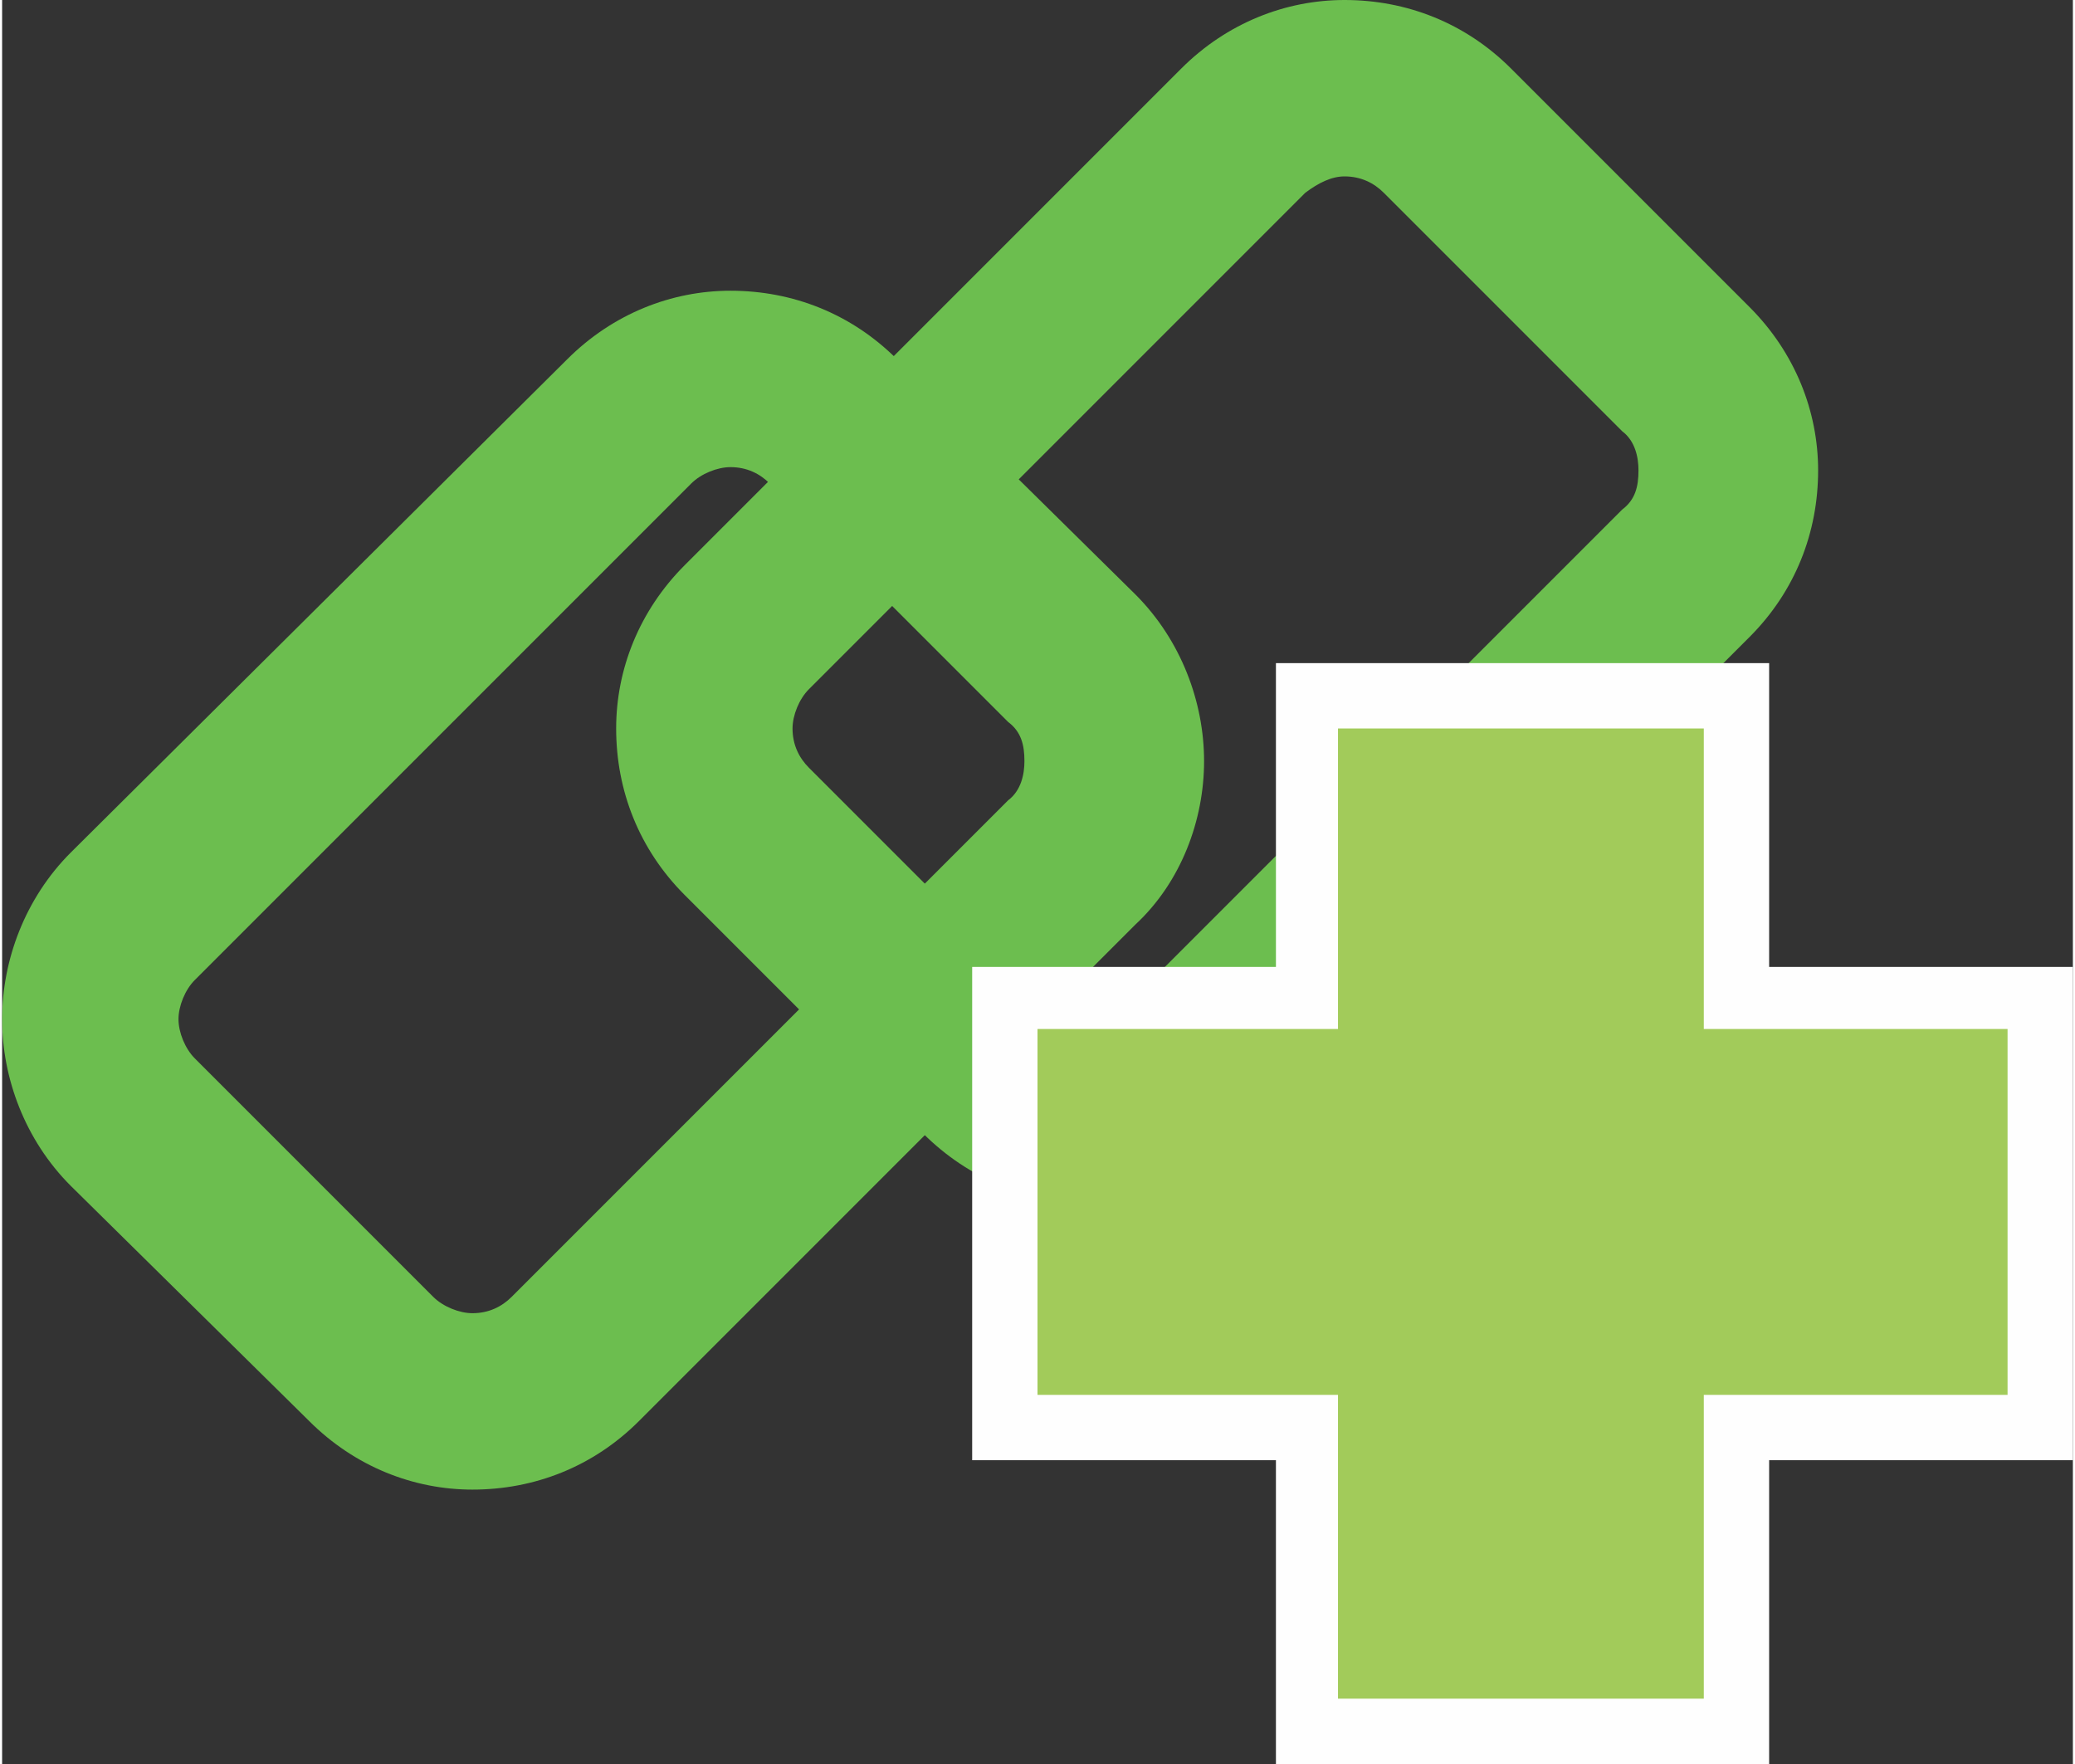 <?xml version="1.0" encoding="UTF-8"?>
<!DOCTYPE svg PUBLIC "-//W3C//DTD SVG 1.1//EN" "http://www.w3.org/Graphics/SVG/1.1/DTD/svg11.dtd">
<!-- Creator: CorelDRAW X7 -->
<svg xmlns="http://www.w3.org/2000/svg" xml:space="preserve" width="200px" height="170px" version="1.1" style="shape-rendering:geometricPrecision; text-rendering:geometricPrecision; image-rendering:optimizeQuality; fill-rule:evenodd; clip-rule:evenodd"
viewBox="0 0 634 540"
 xmlns:xlink="http://www.w3.org/1999/xlink">
 <rect x="0" y="0" width="634" height="540" fill="#333333" stroke="none"/>
 <defs>
  <style type="text/css">
   <![CDATA[
    .fil2 {fill:#FEFEFE;fill-rule:nonzero}
    .fil1 {fill:#A2CB5A;fill-rule:nonzero}
    .fil0 {fill:#6CBE4F;fill-rule:nonzero}
   ]]>
  </style>
 </defs>
 <g id="Layer_x0020_1">
  <g id="_711816720">
   <g>
    <path class="fil0" d="M496 132l-73 -73c-3,-3 -7,-5 -12,-5 -4,0 -8,2 -12,5l-152 152c-3,3 -5,8 -5,12 0,5 2,9 5,12l73 73c3,4 8,5 12,5 5,0 9,-1 12,-5l152 -152c4,-3 5,-7 5,-12 0,-4 -1,-9 -5,-12zm-34 -111l73 73c14,14 21,32 21,50 0,19 -7,37 -21,51l-152 152c-14,14 -32,21 -51,21 -18,0 -36,-7 -50,-21l-73 -73c-14,-14 -21,-32 -21,-51 0,-18 7,-36 21,-50l152 -152c14,-14 32,-21 50,-21 19,0 37,7 51,21z"/>
    <path class="fil0" d="M308 221l-73 -73c-3,-3 -7,-5 -12,-5 -4,0 -9,2 -12,5l-152 152c-3,3 -5,8 -5,12 0,4 2,9 5,12l73 73c3,3 8,5 12,5 5,0 9,-2 12,-5l152 -152c4,-3 5,-8 5,-12 0,-5 -1,-9 -5,-12zm-34 -111l73 72c14,14 21,33 21,51 0,18 -7,37 -21,50l-152 152c-14,14 -32,21 -51,21 -18,0 -36,-7 -50,-21l-73 -72c-14,-14 -21,-33 -21,-51 0,-18 7,-37 21,-51l152 -151c14,-14 32,-21 50,-21 19,0 37,7 51,21z"/>
   </g>
   <g>
    <path class="fil1" d="M399 530l132 0 0 -93 93 0 0 -132 -93 0 0 -92 -132 0 0 92 -92 0 0 132 92 0 0 93zm66 0m66 -47m46 -46m47 -66m-47 -66m-46 -46m-66 -46m-66 46m-46 46m-46 66m46 66m46 46"/>
    <path class="fil2" d="M409 520l112 0 0 -93 93 0 0 -112 -93 0 0 -92 -112 0 0 92 -92 0 0 112 92 0 0 93zm122 20l-141 0 0 -93 -93 0 0 -151 93 0 0 -93 151 0 0 93 93 0 0 151 -93 0 0 93 -10 0z"/>
   </g>
  </g>
 </g>
</svg>
